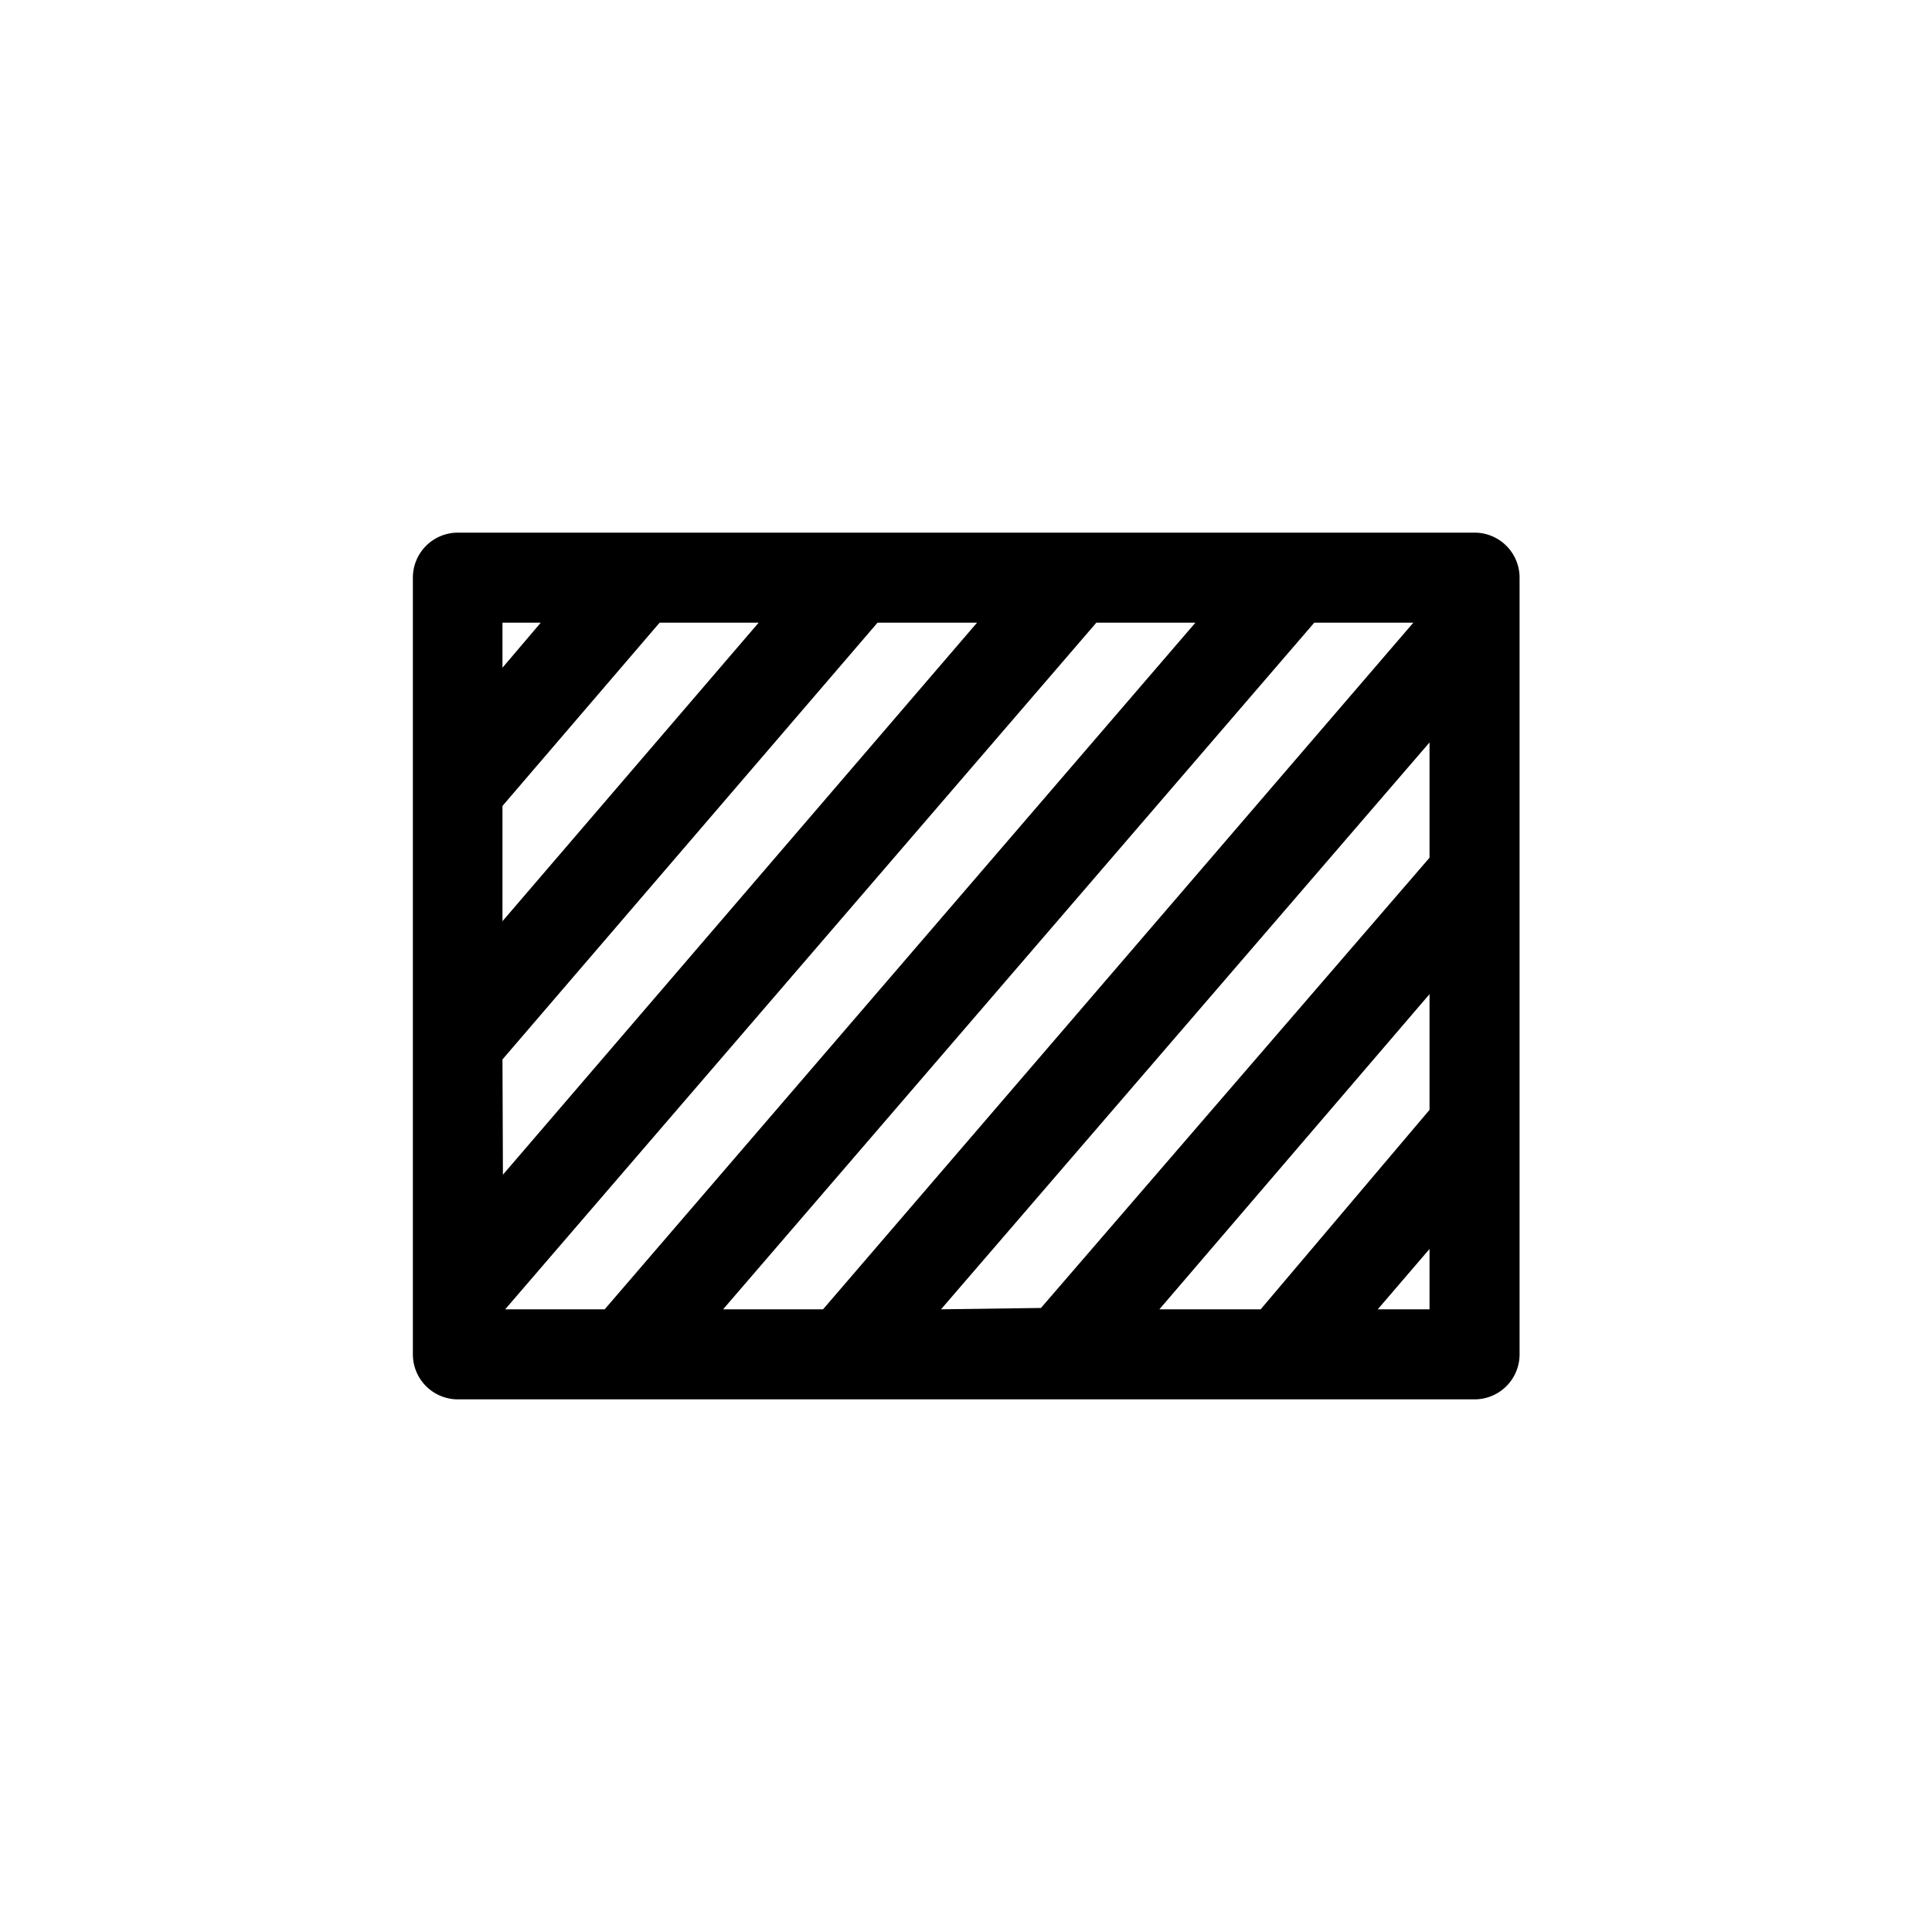 <svg xmlns="http://www.w3.org/2000/svg" viewBox="0 0 42.91 42.91"><defs><style>.cls-1{fill:none;}</style></defs><g id="Layer_2" data-name="Layer 2"><g id="export"><rect class="cls-1" width="42.91" height="42.91"/><path d="M32.75,11.83H10.17a1,1,0,0,0-1,1V30.08a1,1,0,0,0,1,1H32.75a1,1,0,0,0,1-1V12.83A1,1,0,0,0,32.75,11.83Zm-7,17.25,6-7v2.57L28,29.08Zm-4.85,0L31.75,16.49v2.56l-8.63,10Zm-4.84,0L29.19,13.83h2.2L18.28,29.08Zm-4.84,0L24.35,13.83h2.2L13.43,29.08Zm5.63-15.25-5.69,6.63V17.9l3.49-4.07Zm-5.69,9.7,8.33-9.7h2.21L11.17,26.09Zm.85-9.7-.85,1v-1ZM30.6,29.08l1.15-1.34v1.34Z"/></g></g></svg>